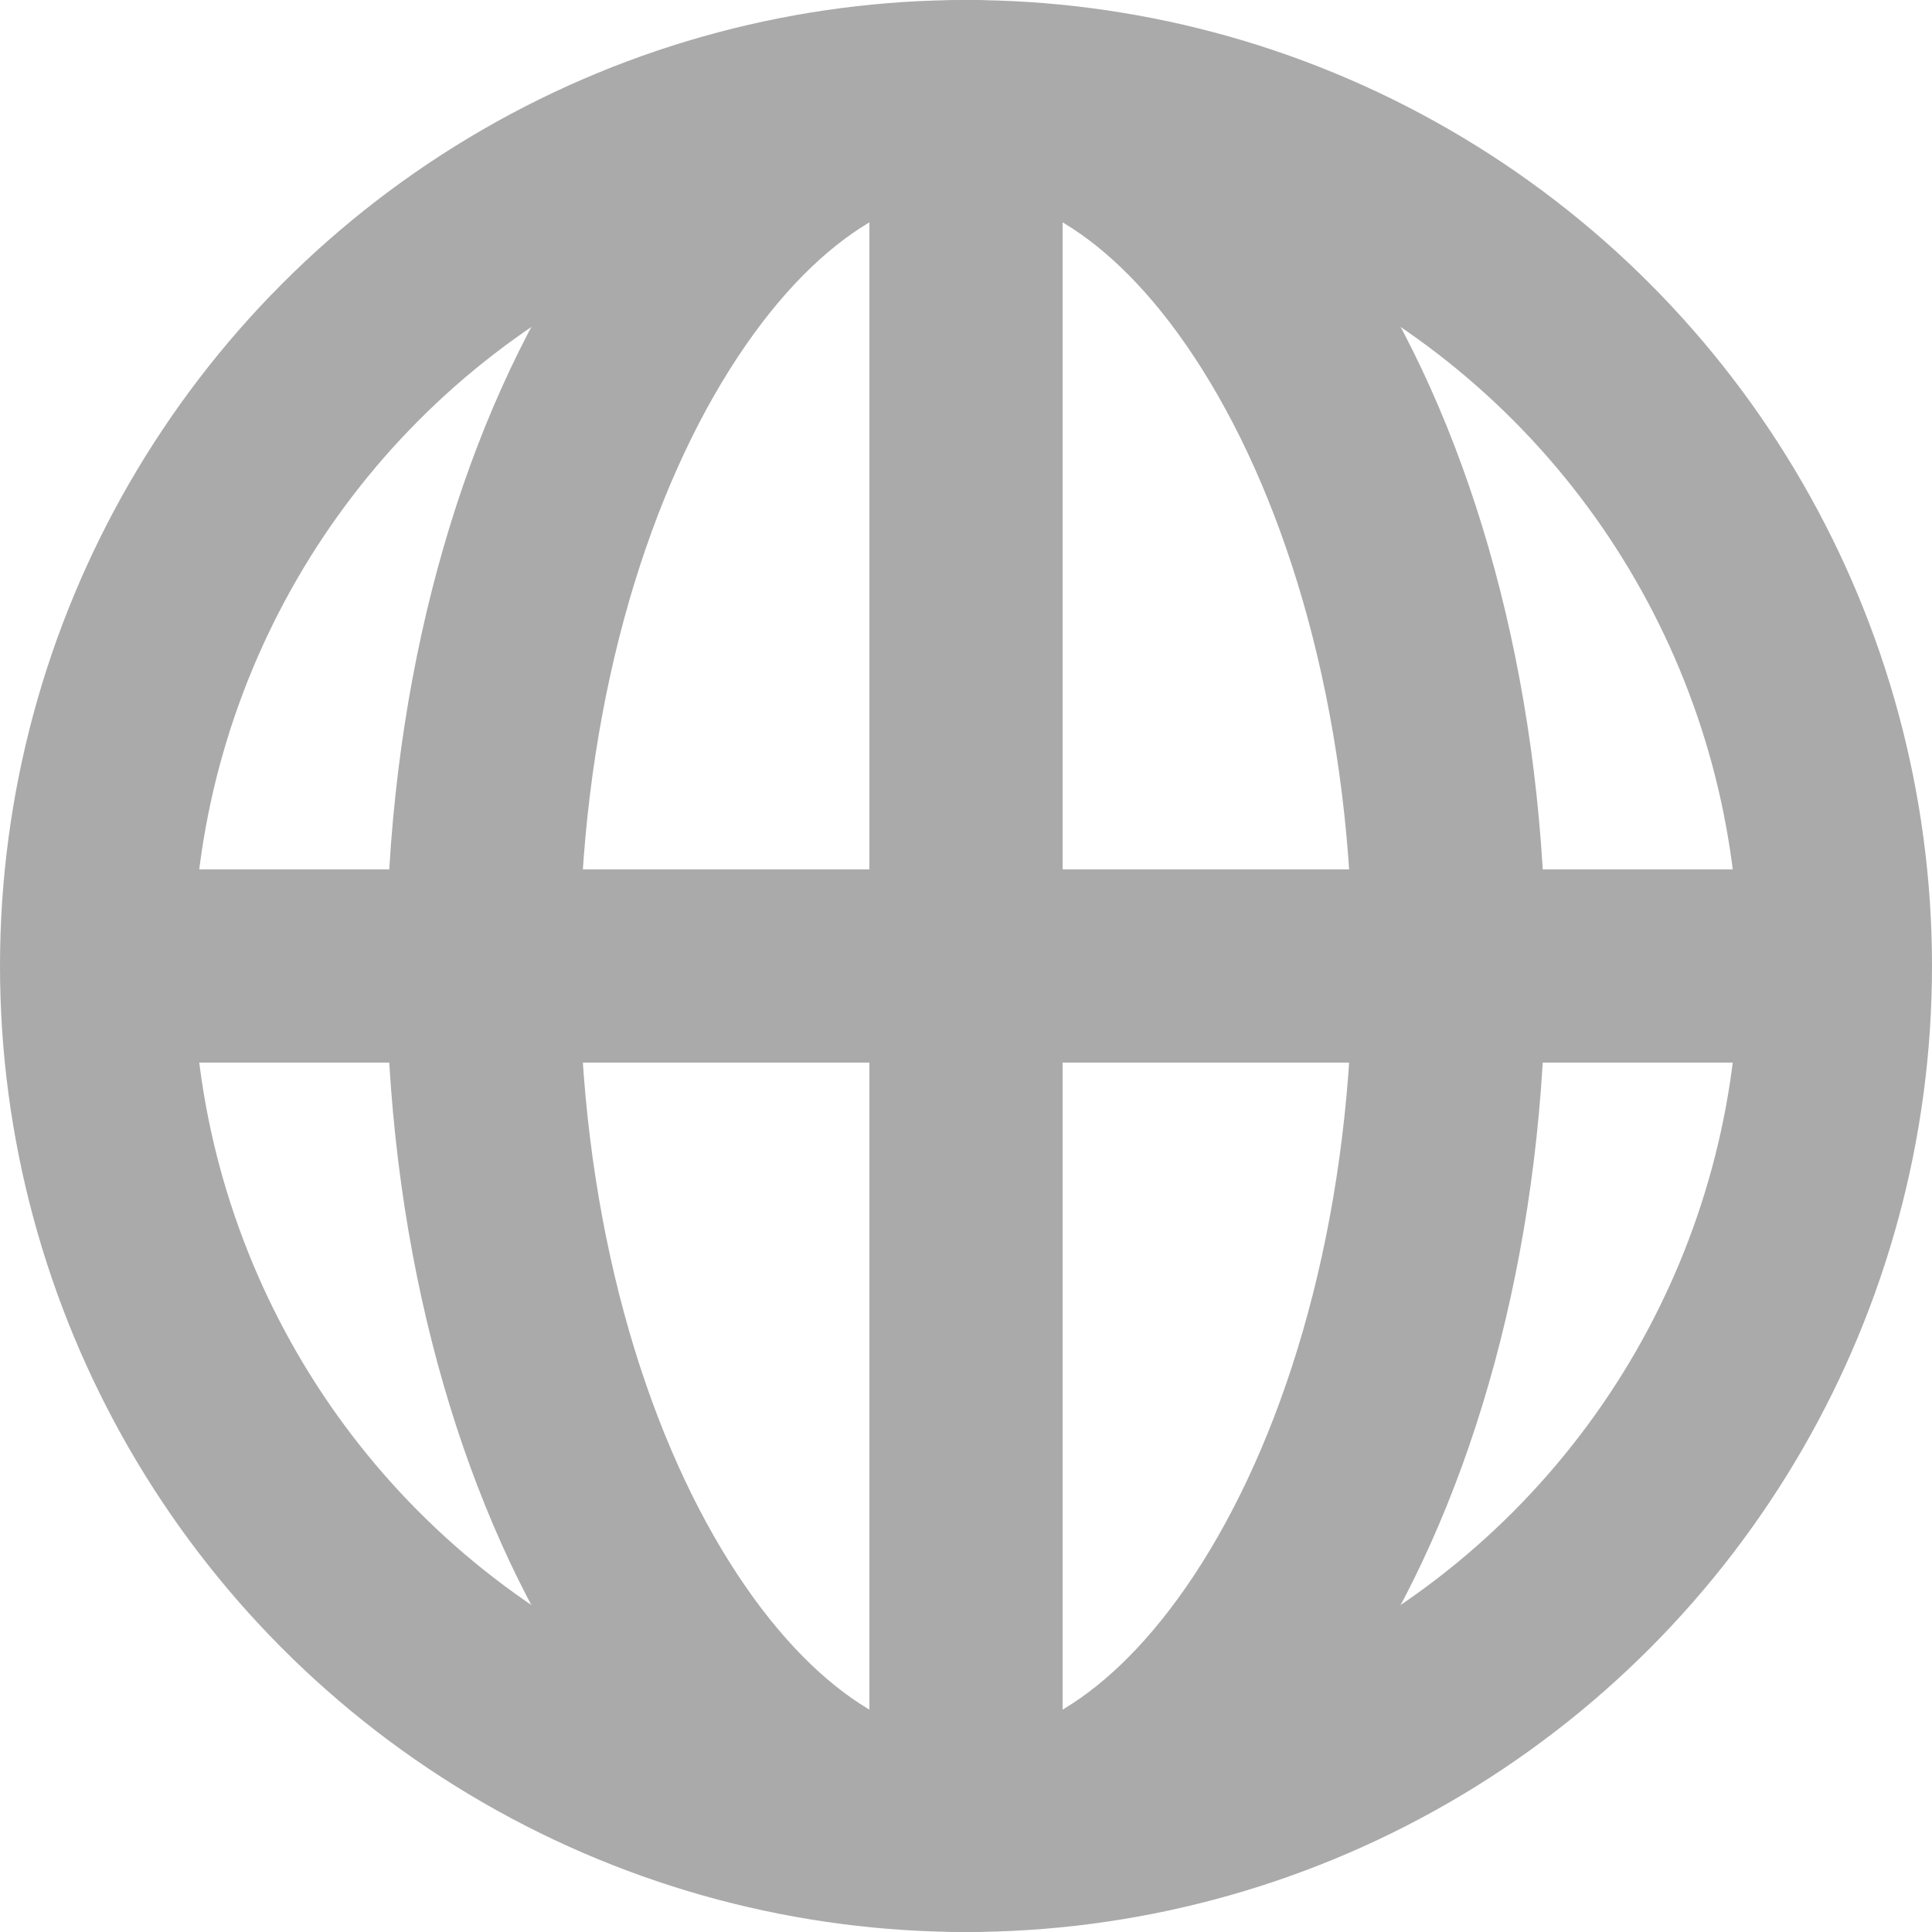 <svg viewBox="0 0 20 20" fill="none" xmlns="http://www.w3.org/2000/svg"><circle cx="10" cy="10" r="9" stroke="#AAA" stroke-width="2"/><path d="M15 10c0 2.611-.637 4.927-1.615 6.557C12.395 18.206 11.168 19 10 19c-1.168 0-2.395-.794-3.385-2.443C5.637 14.927 5 12.61 5 10s.637-4.927 1.615-6.557C7.605 1.794 8.832 1 10 1c1.168 0 2.396.794 3.385 2.443C14.363 5.073 15 7.39 15 10zm-5-9v18m9-9H1" stroke="#AAA" stroke-width="2"/></svg>